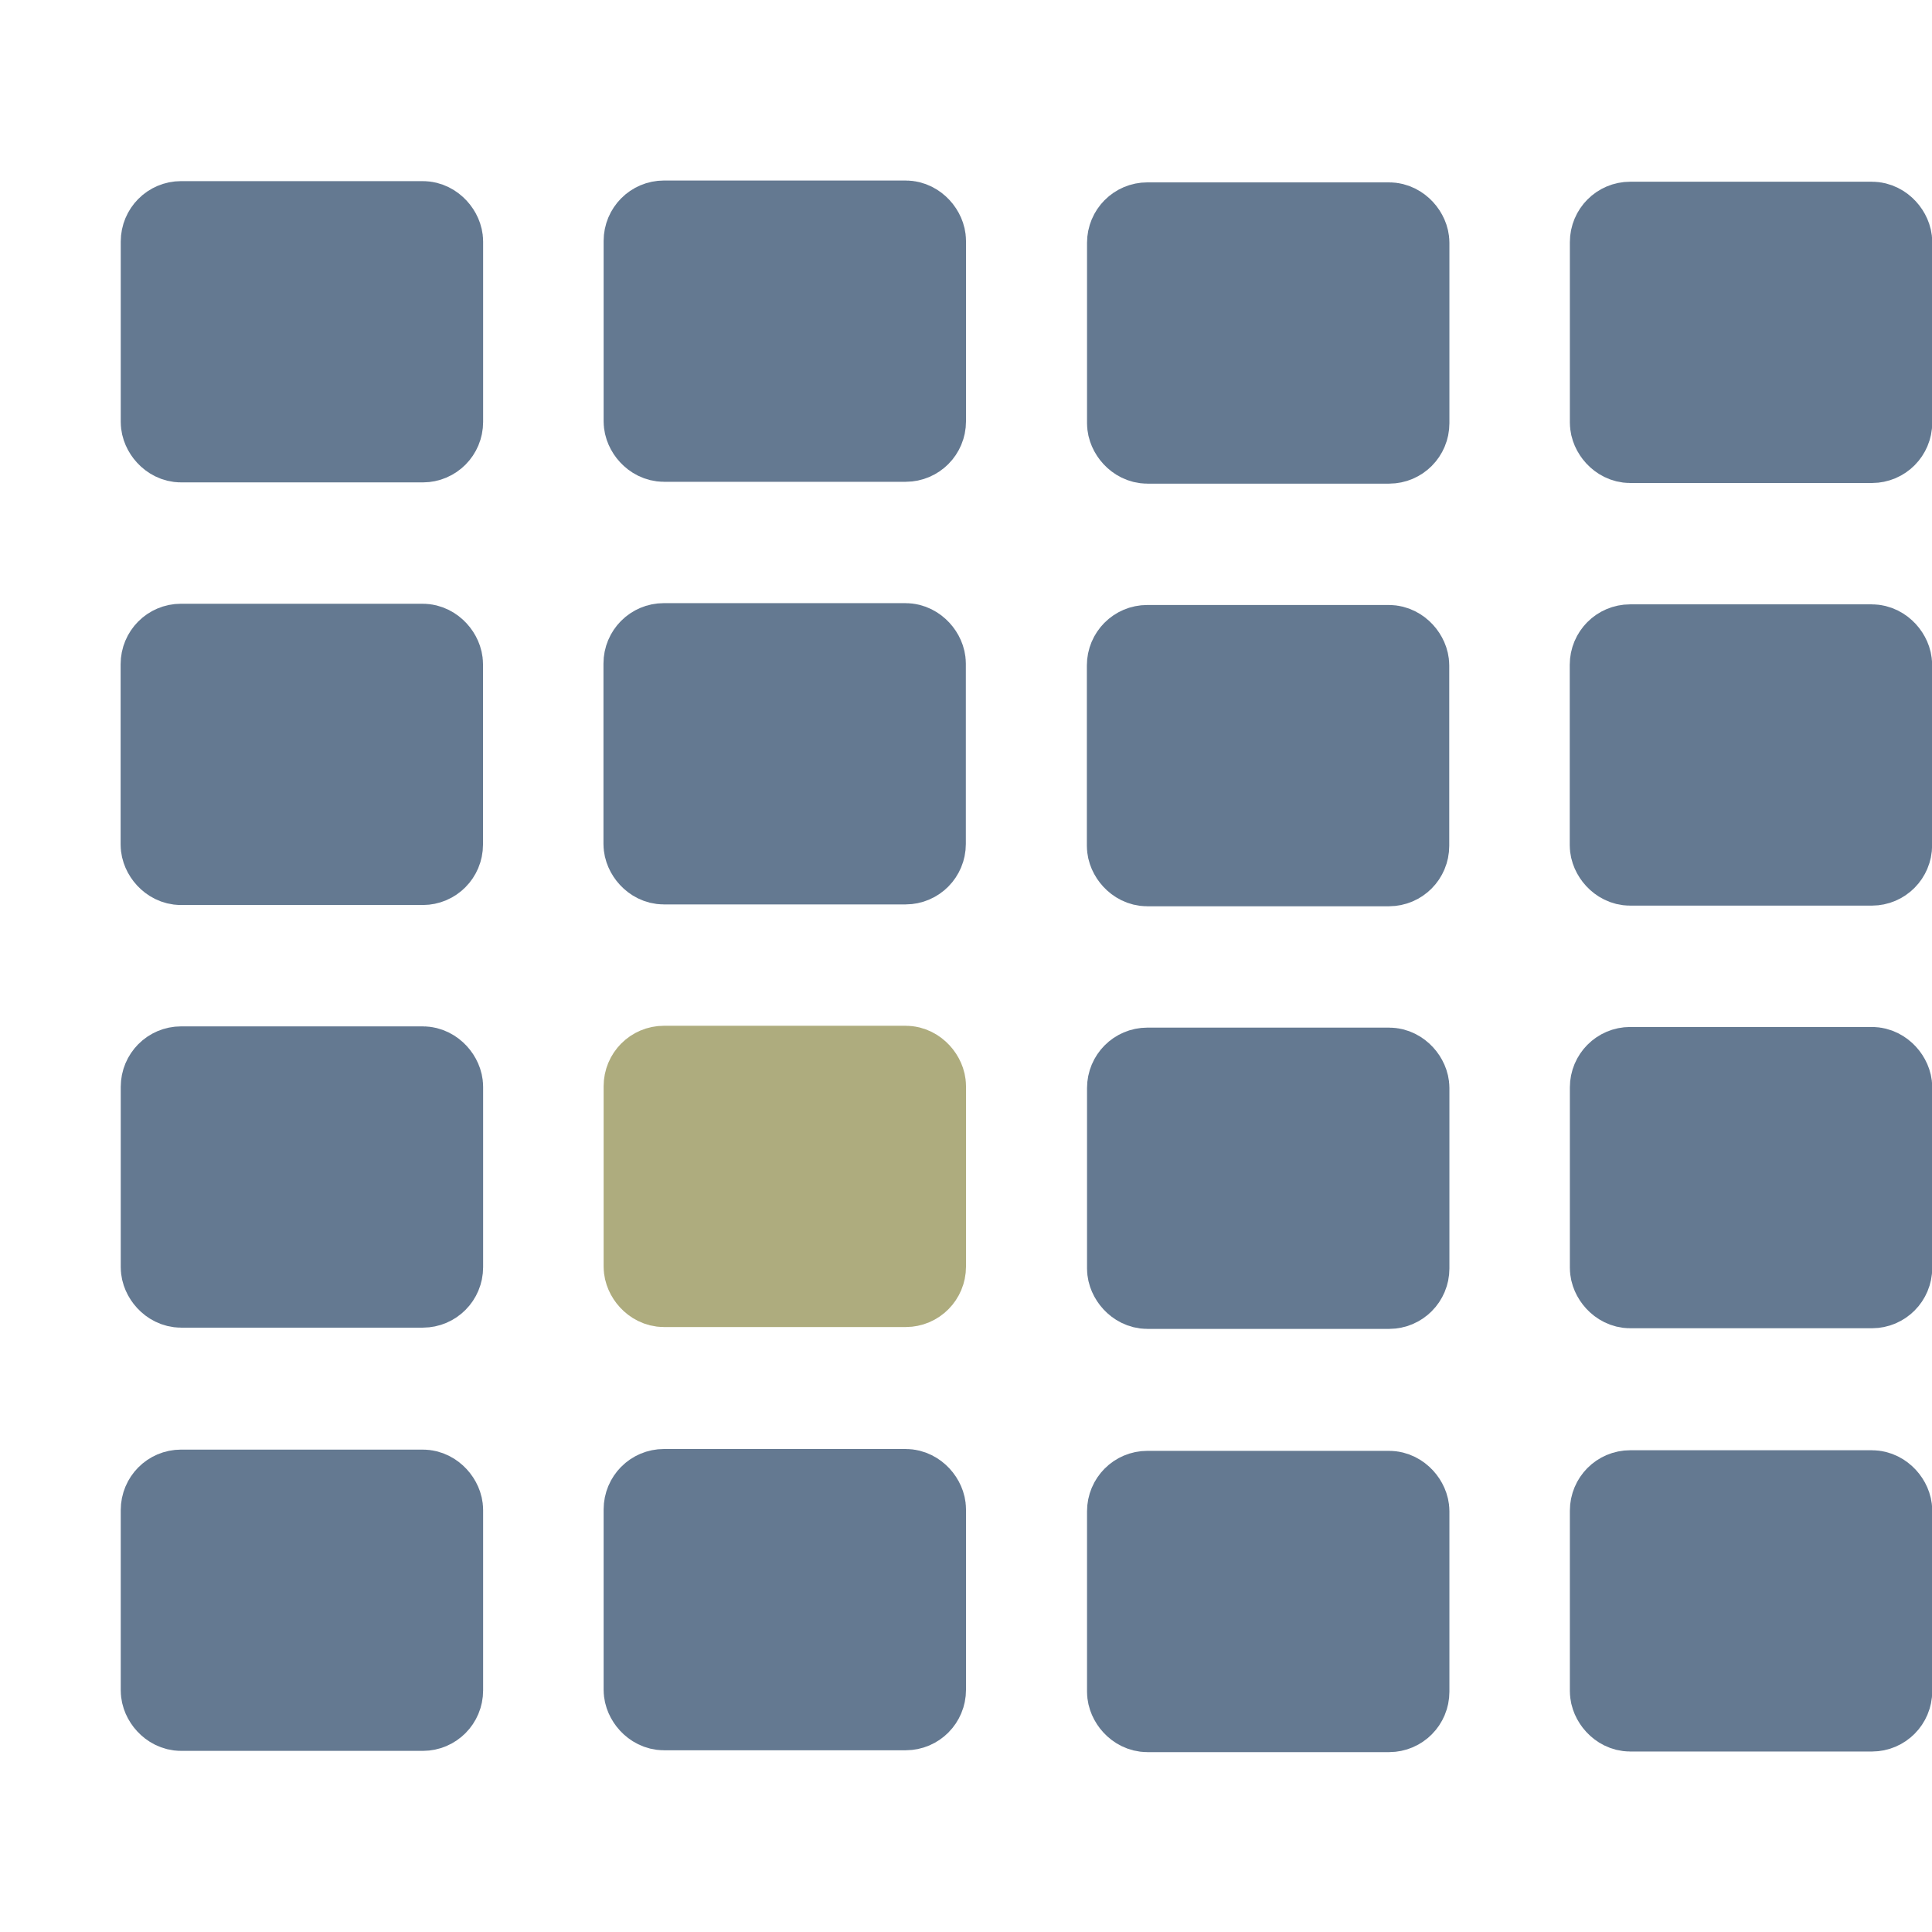 <?xml version="1.0" encoding="UTF-8" standalone="no"?>
<!-- Created with Inkscape (http://www.inkscape.org/) -->
<svg
   xmlns:dc="http://purl.org/dc/elements/1.1/"
   xmlns:cc="http://web.resource.org/cc/"
   xmlns:rdf="http://www.w3.org/1999/02/22-rdf-syntax-ns#"
   xmlns:svg="http://www.w3.org/2000/svg"
   xmlns="http://www.w3.org/2000/svg"
   xmlns:sodipodi="http://inkscape.sourceforge.net/DTD/sodipodi-0.dtd"
   xmlns:inkscape="http://www.inkscape.org/namespaces/inkscape"
   width="48"
   height="48"
   id="svg2"
   sodipodi:version="0.32"
   inkscape:version="0.43"
   version="1.0"
   sodipodi:docbase="/var/home/yamaken/devel/uim/recovered-fdo/trunk/pixmaps"
   sodipodi:docname="tutcode.svg">
  <defs
     id="defs4" />
  <sodipodi:namedview
     id="base"
     pagecolor="#ffffff"
     bordercolor="#666666"
     borderopacity="1.0"
     inkscape:pageopacity="0.0"
     inkscape:pageshadow="2"
     inkscape:zoom="16.416667"
     inkscape:cx="24"
     inkscape:cy="23.804239"
     inkscape:document-units="px"
     inkscape:current-layer="layer1"
     showgrid="true"
     inkscape:grid-points="false"
     gridspacingx="1.5px"
     gridspacingy="1.5px"
     gridempspacing="2"
     inkscape:grid-bbox="true"
     inkscape:window-width="914"
     inkscape:window-height="959"
     inkscape:window-x="238"
     inkscape:window-y="0" />
  <g
     inkscape:label="Layer 1"
     inkscape:groupmode="layer"
     id="layer1">
    <rect
       style="opacity:1;fill:#647991;fill-opacity:1;fill-rule:evenodd;stroke:#647991;stroke-width:2.248;stroke-linecap:round;stroke-linejoin:round;stroke-miterlimit:4;stroke-dasharray:none;stroke-dashoffset:0;stroke-opacity:1"
       id="rect1304"
       width="6.755"
       height="5.237"
       x="4.124"
       y="5.624"
       rx="0.374"
       ry="0.377" />
    <rect
       style="opacity:1;fill:#647991;fill-opacity:1;fill-rule:evenodd;stroke:#647991;stroke-width:2.248;stroke-linecap:round;stroke-linejoin:round;stroke-miterlimit:4;stroke-dasharray:none;stroke-dashoffset:0;stroke-opacity:1"
       id="rect5776"
       width="6.755"
       height="5.237"
       x="4.121"
       y="16.124"
       rx="0.374"
       ry="0.377" />
    <rect
       style="opacity:1;fill:#647991;fill-opacity:1;fill-rule:evenodd;stroke:#647991;stroke-width:2.248;stroke-linecap:round;stroke-linejoin:round;stroke-miterlimit:4;stroke-dasharray:none;stroke-dashoffset:0;stroke-opacity:1"
       id="rect5778"
       width="6.755"
       height="5.237"
       x="4.124"
       y="26.624"
       rx="0.374"
       ry="0.377" />
    <rect
       style="opacity:1;fill:#647991;fill-opacity:1;fill-rule:evenodd;stroke:#647991;stroke-width:2.248;stroke-linecap:round;stroke-linejoin:round;stroke-miterlimit:4;stroke-dasharray:none;stroke-dashoffset:0;stroke-opacity:1"
       id="rect5780"
       width="6.755"
       height="5.237"
       x="4.124"
       y="37.139"
       rx="0.374"
       ry="0.377" />
    <rect
       style="opacity:1;fill:#647991;fill-opacity:1;fill-rule:evenodd;stroke:#647991;stroke-width:2.248;stroke-linecap:round;stroke-linejoin:round;stroke-miterlimit:4;stroke-dasharray:none;stroke-dashoffset:0;stroke-opacity:1"
       id="rect5782"
       width="6.755"
       height="5.237"
       x="16.121"
       y="5.609"
       rx="0.374"
       ry="0.377" />
    <rect
       style="opacity:1;fill:#647991;fill-opacity:1;fill-rule:evenodd;stroke:#647991;stroke-width:2.248;stroke-linecap:round;stroke-linejoin:round;stroke-miterlimit:4;stroke-dasharray:none;stroke-dashoffset:0;stroke-opacity:1"
       id="rect5784"
       width="6.755"
       height="5.237"
       x="16.117"
       y="16.109"
       rx="0.374"
       ry="0.377" />
    <rect
       style="opacity:1;fill:#aeac7e;fill-opacity:1;fill-rule:evenodd;stroke:#aeac7e;stroke-width:2.248;stroke-linecap:round;stroke-linejoin:round;stroke-miterlimit:4;stroke-dasharray:none;stroke-dashoffset:0;stroke-opacity:1"
       id="rect5786"
       width="6.755"
       height="5.237"
       x="16.121"
       y="26.609"
       rx="0.374"
       ry="0.377" />
    <rect
       style="opacity:1;fill:#647991;fill-opacity:1;fill-rule:evenodd;stroke:#647991;stroke-width:2.248;stroke-linecap:round;stroke-linejoin:round;stroke-miterlimit:4;stroke-dasharray:none;stroke-dashoffset:0;stroke-opacity:1"
       id="rect5788"
       width="6.755"
       height="5.237"
       x="16.121"
       y="37.124"
       rx="0.374"
       ry="0.377" />
    <rect
       style="opacity:1;fill:#647991;fill-opacity:1;fill-rule:evenodd;stroke:#647991;stroke-width:2.248;stroke-linecap:round;stroke-linejoin:round;stroke-miterlimit:4;stroke-dasharray:none;stroke-dashoffset:0;stroke-opacity:1"
       id="rect5790"
       width="6.755"
       height="5.237"
       x="28.131"
       y="5.655"
       rx="0.374"
       ry="0.377" />
    <rect
       style="opacity:1;fill:#647991;fill-opacity:1;fill-rule:evenodd;stroke:#647991;stroke-width:2.248;stroke-linecap:round;stroke-linejoin:round;stroke-miterlimit:4;stroke-dasharray:none;stroke-dashoffset:0;stroke-opacity:1"
       id="rect5792"
       width="6.755"
       height="5.237"
       x="28.127"
       y="16.155"
       rx="0.374"
       ry="0.377" />
    <rect
       style="opacity:1;fill:#647991;fill-opacity:1;fill-rule:evenodd;stroke:#647991;stroke-width:2.248;stroke-linecap:round;stroke-linejoin:round;stroke-miterlimit:4;stroke-dasharray:none;stroke-dashoffset:0;stroke-opacity:1"
       id="rect5794"
       width="6.755"
       height="5.237"
       x="28.131"
       y="26.655"
       rx="0.374"
       ry="0.377" />
    <rect
       style="opacity:1;fill:#647991;fill-opacity:1;fill-rule:evenodd;stroke:#647991;stroke-width:2.248;stroke-linecap:round;stroke-linejoin:round;stroke-miterlimit:4;stroke-dasharray:none;stroke-dashoffset:0;stroke-opacity:1"
       id="rect5796"
       width="6.755"
       height="5.237"
       x="28.131"
       y="37.17"
       rx="0.374"
       ry="0.377" />
    <rect
       style="opacity:1;fill:#647991;fill-opacity:1;fill-rule:evenodd;stroke:#647991;stroke-width:2.248;stroke-linecap:round;stroke-linejoin:round;stroke-miterlimit:4;stroke-dasharray:none;stroke-dashoffset:0;stroke-opacity:1"
       id="rect5798"
       width="6.755"
       height="5.237"
       x="40.127"
       y="5.639"
       rx="0.374"
       ry="0.377" />
    <rect
       style="opacity:1;fill:#647991;fill-opacity:1;fill-rule:evenodd;stroke:#647991;stroke-width:2.248;stroke-linecap:round;stroke-linejoin:round;stroke-miterlimit:4;stroke-dasharray:none;stroke-dashoffset:0;stroke-opacity:1"
       id="rect5800"
       width="6.755"
       height="5.237"
       x="40.124"
       y="16.139"
       rx="0.374"
       ry="0.377" />
    <rect
       style="opacity:1;fill:#647991;fill-opacity:1;fill-rule:evenodd;stroke:#647991;stroke-width:2.248;stroke-linecap:round;stroke-linejoin:round;stroke-miterlimit:4;stroke-dasharray:none;stroke-dashoffset:0;stroke-opacity:1"
       id="rect5802"
       width="6.755"
       height="5.237"
       x="40.127"
       y="26.639"
       rx="0.374"
       ry="0.377" />
    <rect
       style="opacity:1;fill:#647991;fill-opacity:1;fill-rule:evenodd;stroke:#647991;stroke-width:2.248;stroke-linecap:round;stroke-linejoin:round;stroke-miterlimit:4;stroke-dasharray:none;stroke-dashoffset:0;stroke-opacity:1"
       id="rect5804"
       width="6.755"
       height="5.237"
       x="40.127"
       y="37.155"
       rx="0.374"
       ry="0.377" />
  </g>
</svg>
